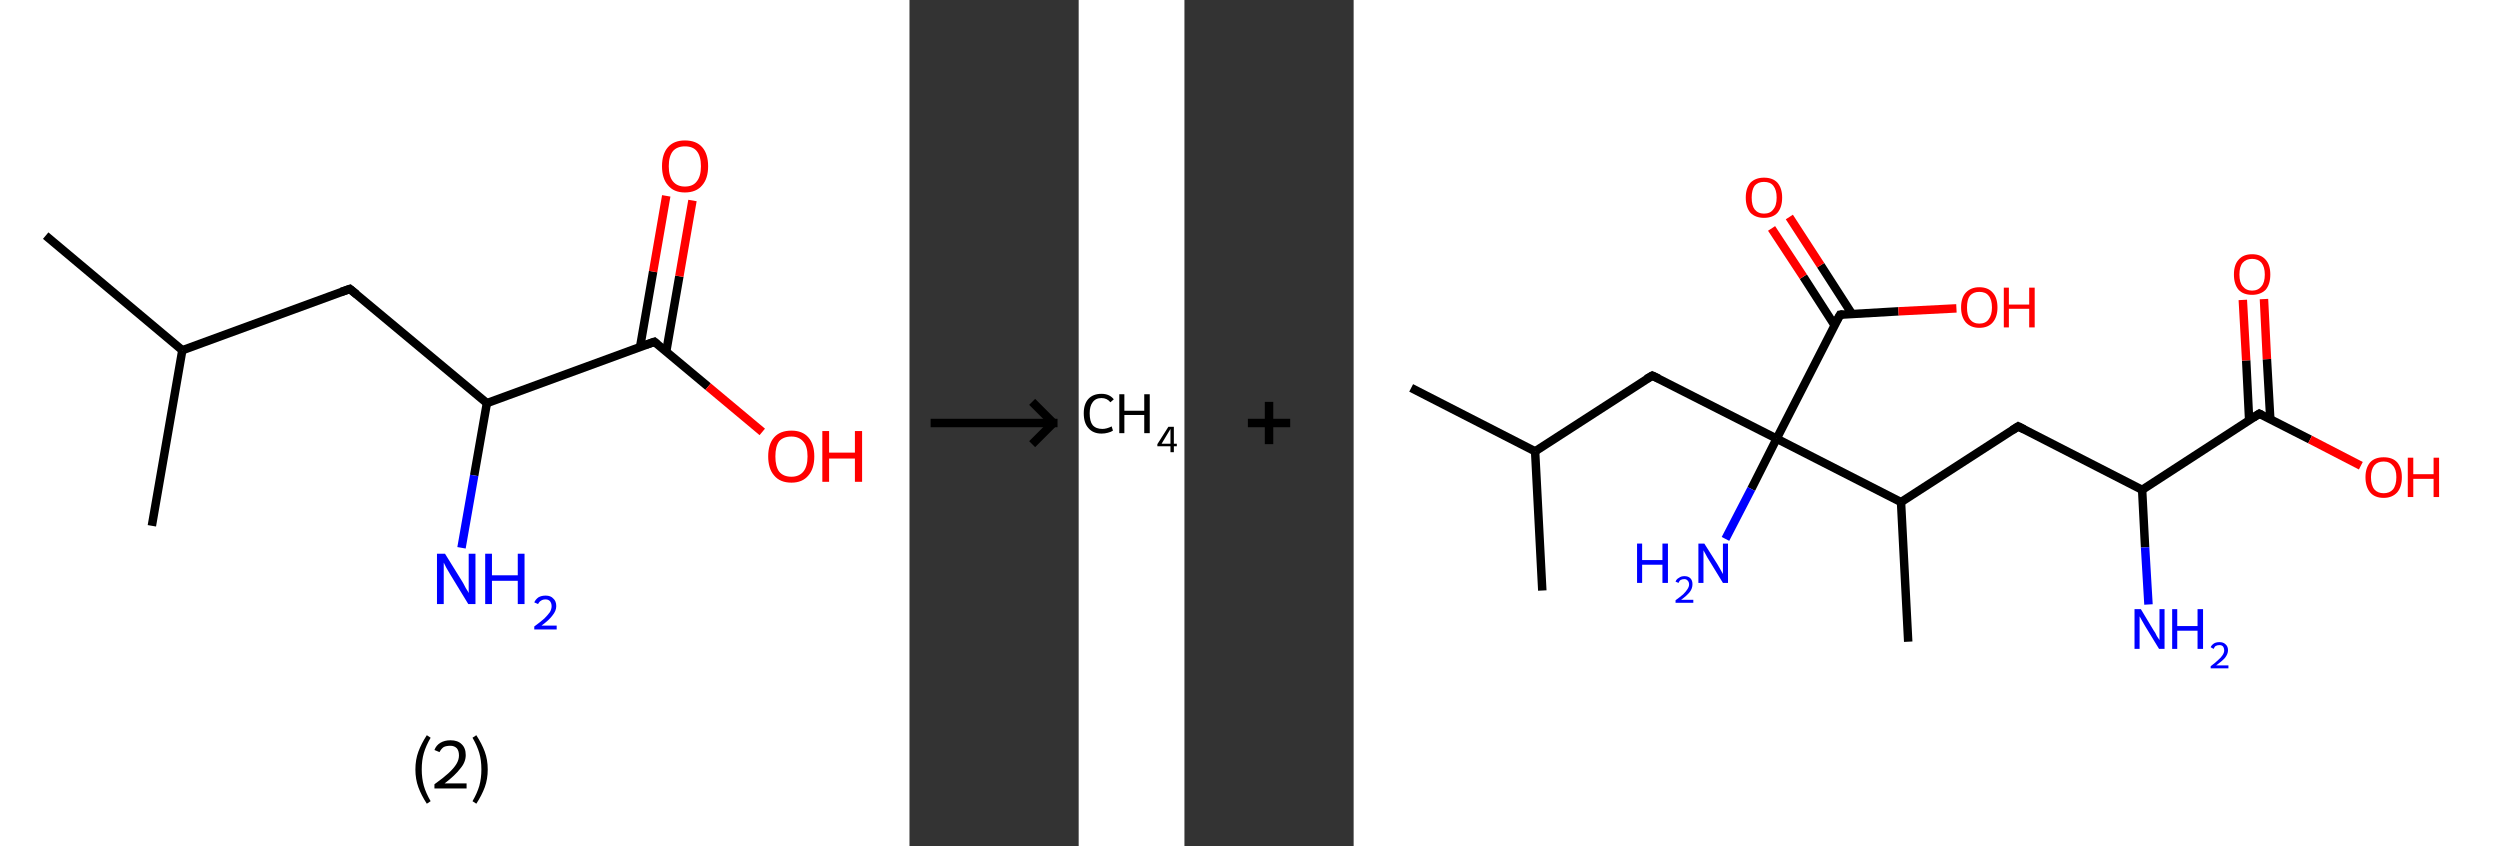 <?xml version='1.0' encoding='ASCII' standalone='yes'?>
<svg xmlns="http://www.w3.org/2000/svg" xmlns:xlink="http://www.w3.org/1999/xlink" version="1.1" width="591.0px" viewBox="0 0 591.0 200.0" height="200.0px">
  <rect x="0" y="0" width="591.0" height="200.0" fill="#333333" stroke="none"/>
  <g>
    <g transform="translate(0, 0) scale(1 1) "><!-- END OF HEADER -->
<rect style="opacity:1.0;fill:#FFFFFF;stroke:none" width="215.0" height="200.0" x="0.0" y="0.0"> </rect>
<path class="bond-0 atom-0 atom-1" d="M 10.8,55.7 L 43.1,82.8" style="fill:none;fill-rule:evenodd;stroke:#000000;stroke-width:2.0px;stroke-linecap:butt;stroke-linejoin:miter;stroke-opacity:1"/>
<path class="bond-1 atom-1 atom-2" d="M 43.1,82.8 L 35.9,124.3" style="fill:none;fill-rule:evenodd;stroke:#000000;stroke-width:2.0px;stroke-linecap:butt;stroke-linejoin:miter;stroke-opacity:1"/>
<path class="bond-2 atom-1 atom-3" d="M 43.1,82.8 L 82.7,68.3" style="fill:none;fill-rule:evenodd;stroke:#000000;stroke-width:2.0px;stroke-linecap:butt;stroke-linejoin:miter;stroke-opacity:1"/>
<path class="bond-3 atom-3 atom-4" d="M 82.7,68.3 L 115.1,95.3" style="fill:none;fill-rule:evenodd;stroke:#000000;stroke-width:2.0px;stroke-linecap:butt;stroke-linejoin:miter;stroke-opacity:1"/>
<path class="bond-4 atom-4 atom-5" d="M 115.1,95.3 L 112.1,112.4" style="fill:none;fill-rule:evenodd;stroke:#000000;stroke-width:2.0px;stroke-linecap:butt;stroke-linejoin:miter;stroke-opacity:1"/>
<path class="bond-4 atom-4 atom-5" d="M 112.1,112.4 L 109.1,129.5" style="fill:none;fill-rule:evenodd;stroke:#0000FF;stroke-width:2.0px;stroke-linecap:butt;stroke-linejoin:miter;stroke-opacity:1"/>
<path class="bond-5 atom-4 atom-6" d="M 115.1,95.3 L 154.7,80.8" style="fill:none;fill-rule:evenodd;stroke:#000000;stroke-width:2.0px;stroke-linecap:butt;stroke-linejoin:miter;stroke-opacity:1"/>
<path class="bond-6 atom-6 atom-7" d="M 157.5,83.1 L 160.6,65.3" style="fill:none;fill-rule:evenodd;stroke:#000000;stroke-width:2.0px;stroke-linecap:butt;stroke-linejoin:miter;stroke-opacity:1"/>
<path class="bond-6 atom-6 atom-7" d="M 160.6,65.3 L 163.7,47.4" style="fill:none;fill-rule:evenodd;stroke:#FF0000;stroke-width:2.0px;stroke-linecap:butt;stroke-linejoin:miter;stroke-opacity:1"/>
<path class="bond-6 atom-6 atom-7" d="M 151.3,82.1 L 154.4,64.2" style="fill:none;fill-rule:evenodd;stroke:#000000;stroke-width:2.0px;stroke-linecap:butt;stroke-linejoin:miter;stroke-opacity:1"/>
<path class="bond-6 atom-6 atom-7" d="M 154.4,64.2 L 157.5,46.3" style="fill:none;fill-rule:evenodd;stroke:#FF0000;stroke-width:2.0px;stroke-linecap:butt;stroke-linejoin:miter;stroke-opacity:1"/>
<path class="bond-7 atom-6 atom-8" d="M 154.7,80.8 L 167.4,91.4" style="fill:none;fill-rule:evenodd;stroke:#000000;stroke-width:2.0px;stroke-linecap:butt;stroke-linejoin:miter;stroke-opacity:1"/>
<path class="bond-7 atom-6 atom-8" d="M 167.4,91.4 L 180.2,102.1" style="fill:none;fill-rule:evenodd;stroke:#FF0000;stroke-width:2.0px;stroke-linecap:butt;stroke-linejoin:miter;stroke-opacity:1"/>
<path d="M 80.7,69.0 L 82.7,68.3 L 84.3,69.6" style="fill:none;stroke:#000000;stroke-width:2.0px;stroke-linecap:butt;stroke-linejoin:miter;stroke-opacity:1;"/>
<path d="M 152.7,81.5 L 154.7,80.8 L 155.3,81.3" style="fill:none;stroke:#000000;stroke-width:2.0px;stroke-linecap:butt;stroke-linejoin:miter;stroke-opacity:1;"/>
<path class="atom-5" d="M 105.2 130.9 L 109.1 137.2 Q 109.5 137.8, 110.1 139.0 Q 110.8 140.1, 110.8 140.2 L 110.8 130.9 L 112.4 130.9 L 112.4 142.8 L 110.7 142.8 L 106.5 135.9 Q 106.0 135.1, 105.5 134.2 Q 105.0 133.2, 104.9 133.0 L 104.9 142.8 L 103.3 142.8 L 103.3 130.9 L 105.2 130.9 " fill="#0000FF"/>
<path class="atom-5" d="M 114.7 130.9 L 116.3 130.9 L 116.3 136.0 L 122.4 136.0 L 122.4 130.9 L 124.0 130.9 L 124.0 142.8 L 122.4 142.8 L 122.4 137.3 L 116.3 137.3 L 116.3 142.8 L 114.7 142.8 L 114.7 130.9 " fill="#0000FF"/>
<path class="atom-5" d="M 126.3 142.4 Q 126.6 141.7, 127.3 141.2 Q 128.0 140.8, 129.0 140.8 Q 130.2 140.8, 130.8 141.5 Q 131.5 142.1, 131.5 143.3 Q 131.5 144.4, 130.6 145.5 Q 129.8 146.6, 128.0 147.9 L 131.6 147.9 L 131.6 148.8 L 126.3 148.8 L 126.3 148.1 Q 127.8 147.0, 128.7 146.2 Q 129.5 145.4, 130.0 144.7 Q 130.4 144.0, 130.4 143.3 Q 130.4 142.6, 130.0 142.1 Q 129.6 141.7, 129.0 141.7 Q 128.3 141.7, 127.9 142.0 Q 127.5 142.2, 127.2 142.8 L 126.3 142.4 " fill="#0000FF"/>
<path class="atom-7" d="M 156.5 39.3 Q 156.5 36.4, 157.9 34.8 Q 159.3 33.2, 161.9 33.2 Q 164.6 33.2, 166.0 34.8 Q 167.4 36.4, 167.4 39.3 Q 167.4 42.2, 166.0 43.8 Q 164.6 45.5, 161.9 45.5 Q 159.3 45.5, 157.9 43.8 Q 156.5 42.2, 156.5 39.3 M 161.9 44.1 Q 163.8 44.1, 164.7 42.9 Q 165.7 41.7, 165.7 39.3 Q 165.7 36.9, 164.7 35.7 Q 163.8 34.6, 161.9 34.6 Q 160.1 34.6, 159.1 35.7 Q 158.1 36.9, 158.1 39.3 Q 158.1 41.7, 159.1 42.9 Q 160.1 44.1, 161.9 44.1 " fill="#FF0000"/>
<path class="atom-8" d="M 181.6 107.9 Q 181.6 105.0, 183.0 103.4 Q 184.4 101.8, 187.1 101.8 Q 189.7 101.8, 191.1 103.4 Q 192.5 105.0, 192.5 107.9 Q 192.5 110.8, 191.1 112.4 Q 189.7 114.1, 187.1 114.1 Q 184.4 114.1, 183.0 112.4 Q 181.6 110.8, 181.6 107.9 M 187.1 112.7 Q 188.9 112.7, 189.9 111.5 Q 190.9 110.3, 190.9 107.9 Q 190.9 105.5, 189.9 104.4 Q 188.9 103.2, 187.1 103.2 Q 185.2 103.2, 184.2 104.3 Q 183.3 105.5, 183.3 107.9 Q 183.3 110.3, 184.2 111.5 Q 185.2 112.7, 187.1 112.7 " fill="#FF0000"/>
<path class="atom-8" d="M 194.4 101.9 L 196.0 101.9 L 196.0 107.0 L 202.1 107.0 L 202.1 101.9 L 203.8 101.9 L 203.8 113.9 L 202.1 113.9 L 202.1 108.4 L 196.0 108.4 L 196.0 113.9 L 194.4 113.9 L 194.4 101.9 " fill="#FF0000"/>
<path class="legend" d="M 98.2 181.9 Q 98.2 179.6, 98.9 177.7 Q 99.6 175.8, 100.9 173.8 L 101.8 174.4 Q 100.7 176.3, 100.2 178.0 Q 99.7 179.7, 99.7 181.9 Q 99.7 184.0, 100.2 185.8 Q 100.7 187.5, 101.8 189.4 L 100.9 190.0 Q 99.6 188.0, 98.9 186.1 Q 98.2 184.2, 98.2 181.9 " fill="#000000"/>
<path class="legend" d="M 102.7 177.3 Q 103.1 176.2, 104.1 175.6 Q 105.1 175.0, 106.5 175.0 Q 108.2 175.0, 109.1 175.9 Q 110.1 176.8, 110.1 178.5 Q 110.1 180.2, 108.8 181.7 Q 107.6 183.3, 105.1 185.2 L 110.3 185.2 L 110.3 186.4 L 102.7 186.4 L 102.7 185.4 Q 104.8 183.9, 106.0 182.8 Q 107.3 181.6, 107.9 180.6 Q 108.5 179.6, 108.5 178.6 Q 108.5 177.5, 108.0 176.9 Q 107.4 176.3, 106.5 176.3 Q 105.5 176.3, 104.9 176.6 Q 104.3 177.0, 103.9 177.8 L 102.7 177.3 " fill="#000000"/>
<path class="legend" d="M 115.3 181.9 Q 115.3 184.2, 114.6 186.1 Q 113.9 188.0, 112.6 190.0 L 111.7 189.4 Q 112.8 187.5, 113.3 185.8 Q 113.8 184.0, 113.8 181.9 Q 113.8 179.7, 113.3 178.0 Q 112.8 176.3, 111.7 174.4 L 112.6 173.8 Q 113.9 175.8, 114.6 177.7 Q 115.3 179.6, 115.3 181.9 " fill="#000000"/>
</g>
    <g transform="translate(215.0, 0) scale(1 1) "><line x1="5" y1="100" x2="35" y2="100" style="stroke:rgb(0,0,0);stroke-width:2"/>
  <line x1="34" y1="100" x2="29" y2="95" style="stroke:rgb(0,0,0);stroke-width:2"/>
  <line x1="34" y1="100" x2="29" y2="105" style="stroke:rgb(0,0,0);stroke-width:2"/>
</g>
    <g transform="translate(255.0, 0) scale(1 1) "><!-- END OF HEADER -->
<rect style="opacity:1.0;fill:#FFFFFF;stroke:none" width="25.0" height="200.0" x="0.0" y="0.0"> </rect>
<path class="atom-0" d="M 1.2 97.7 Q 1.2 95.5, 2.3 94.3 Q 3.4 93.1, 5.4 93.1 Q 7.3 93.1, 8.3 94.4 L 7.5 95.1 Q 6.7 94.1, 5.4 94.1 Q 4.0 94.1, 3.3 95.1 Q 2.6 96.0, 2.6 97.7 Q 2.6 99.6, 3.3 100.5 Q 4.1 101.4, 5.6 101.4 Q 6.6 101.4, 7.8 100.8 L 8.1 101.8 Q 7.7 102.1, 6.9 102.3 Q 6.2 102.5, 5.4 102.5 Q 3.4 102.5, 2.3 101.2 Q 1.2 100.0, 1.2 97.7 " fill="#000000"/>
<path class="atom-0" d="M 9.6 93.2 L 10.8 93.2 L 10.8 97.1 L 15.5 97.1 L 15.5 93.2 L 16.8 93.2 L 16.8 102.4 L 15.5 102.4 L 15.5 98.1 L 10.8 98.1 L 10.8 102.4 L 9.6 102.4 L 9.6 93.2 " fill="#000000"/>
<path class="atom-0" d="M 22.5 104.9 L 23.2 104.9 L 23.2 105.5 L 22.5 105.5 L 22.5 106.9 L 21.7 106.9 L 21.7 105.5 L 18.6 105.5 L 18.6 105.0 L 21.2 100.9 L 22.5 100.9 L 22.5 104.9 M 19.6 104.9 L 21.7 104.9 L 21.7 101.4 L 19.6 104.9 " fill="#000000"/>
</g>
    <g transform="translate(280.0, 0) scale(1 1) "><line x1="15" y1="100" x2="25" y2="100" style="stroke:rgb(0,0,0);stroke-width:2"/>
  <line x1="20" y1="95" x2="20" y2="105" style="stroke:rgb(0,0,0);stroke-width:2"/>
</g>
    <g transform="translate(320.0, 0) scale(1 1) "><!-- END OF HEADER -->
<rect style="opacity:1.0;fill:#FFFFFF;stroke:none" width="271.0" height="200.0" x="0.0" y="0.0"> </rect>
<path class="bond-0 atom-0 atom-1" d="M 13.6,91.7 L 42.9,106.7" style="fill:none;fill-rule:evenodd;stroke:#000000;stroke-width:2.0px;stroke-linecap:butt;stroke-linejoin:miter;stroke-opacity:1"/>
<path class="bond-1 atom-1 atom-2" d="M 42.9,106.7 L 44.6,139.6" style="fill:none;fill-rule:evenodd;stroke:#000000;stroke-width:2.0px;stroke-linecap:butt;stroke-linejoin:miter;stroke-opacity:1"/>
<path class="bond-2 atom-1 atom-3" d="M 42.9,106.7 L 70.6,88.8" style="fill:none;fill-rule:evenodd;stroke:#000000;stroke-width:2.0px;stroke-linecap:butt;stroke-linejoin:miter;stroke-opacity:1"/>
<path class="bond-3 atom-3 atom-4" d="M 70.6,88.8 L 100.0,103.7" style="fill:none;fill-rule:evenodd;stroke:#000000;stroke-width:2.0px;stroke-linecap:butt;stroke-linejoin:miter;stroke-opacity:1"/>
<path class="bond-4 atom-4 atom-5" d="M 100.0,103.7 L 94.0,115.6" style="fill:none;fill-rule:evenodd;stroke:#000000;stroke-width:2.0px;stroke-linecap:butt;stroke-linejoin:miter;stroke-opacity:1"/>
<path class="bond-4 atom-4 atom-5" d="M 94.0,115.6 L 87.9,127.4" style="fill:none;fill-rule:evenodd;stroke:#0000FF;stroke-width:2.0px;stroke-linecap:butt;stroke-linejoin:miter;stroke-opacity:1"/>
<path class="bond-5 atom-4 atom-6" d="M 100.0,103.7 L 115.0,74.4" style="fill:none;fill-rule:evenodd;stroke:#000000;stroke-width:2.0px;stroke-linecap:butt;stroke-linejoin:miter;stroke-opacity:1"/>
<path class="bond-6 atom-6 atom-7" d="M 117.8,74.2 L 110.4,62.7" style="fill:none;fill-rule:evenodd;stroke:#000000;stroke-width:2.0px;stroke-linecap:butt;stroke-linejoin:miter;stroke-opacity:1"/>
<path class="bond-6 atom-6 atom-7" d="M 110.4,62.7 L 103.0,51.3" style="fill:none;fill-rule:evenodd;stroke:#FF0000;stroke-width:2.0px;stroke-linecap:butt;stroke-linejoin:miter;stroke-opacity:1"/>
<path class="bond-6 atom-6 atom-7" d="M 113.7,76.9 L 106.3,65.4" style="fill:none;fill-rule:evenodd;stroke:#000000;stroke-width:2.0px;stroke-linecap:butt;stroke-linejoin:miter;stroke-opacity:1"/>
<path class="bond-6 atom-6 atom-7" d="M 106.3,65.4 L 98.8,54.0" style="fill:none;fill-rule:evenodd;stroke:#FF0000;stroke-width:2.0px;stroke-linecap:butt;stroke-linejoin:miter;stroke-opacity:1"/>
<path class="bond-7 atom-6 atom-8" d="M 115.0,74.4 L 128.8,73.6" style="fill:none;fill-rule:evenodd;stroke:#000000;stroke-width:2.0px;stroke-linecap:butt;stroke-linejoin:miter;stroke-opacity:1"/>
<path class="bond-7 atom-6 atom-8" d="M 128.8,73.6 L 142.5,72.9" style="fill:none;fill-rule:evenodd;stroke:#FF0000;stroke-width:2.0px;stroke-linecap:butt;stroke-linejoin:miter;stroke-opacity:1"/>
<path class="bond-8 atom-4 atom-9" d="M 100.0,103.7 L 129.4,118.7" style="fill:none;fill-rule:evenodd;stroke:#000000;stroke-width:2.0px;stroke-linecap:butt;stroke-linejoin:miter;stroke-opacity:1"/>
<path class="bond-9 atom-9 atom-10" d="M 129.4,118.7 L 131.1,151.7" style="fill:none;fill-rule:evenodd;stroke:#000000;stroke-width:2.0px;stroke-linecap:butt;stroke-linejoin:miter;stroke-opacity:1"/>
<path class="bond-10 atom-9 atom-11" d="M 129.4,118.7 L 157.1,100.8" style="fill:none;fill-rule:evenodd;stroke:#000000;stroke-width:2.0px;stroke-linecap:butt;stroke-linejoin:miter;stroke-opacity:1"/>
<path class="bond-11 atom-11 atom-12" d="M 157.1,100.8 L 186.4,115.8" style="fill:none;fill-rule:evenodd;stroke:#000000;stroke-width:2.0px;stroke-linecap:butt;stroke-linejoin:miter;stroke-opacity:1"/>
<path class="bond-12 atom-12 atom-13" d="M 186.4,115.8 L 187.1,129.4" style="fill:none;fill-rule:evenodd;stroke:#000000;stroke-width:2.0px;stroke-linecap:butt;stroke-linejoin:miter;stroke-opacity:1"/>
<path class="bond-12 atom-12 atom-13" d="M 187.1,129.4 L 187.9,142.9" style="fill:none;fill-rule:evenodd;stroke:#0000FF;stroke-width:2.0px;stroke-linecap:butt;stroke-linejoin:miter;stroke-opacity:1"/>
<path class="bond-13 atom-12 atom-14" d="M 186.4,115.8 L 214.1,97.8" style="fill:none;fill-rule:evenodd;stroke:#000000;stroke-width:2.0px;stroke-linecap:butt;stroke-linejoin:miter;stroke-opacity:1"/>
<path class="bond-14 atom-14 atom-15" d="M 216.7,99.1 L 215.9,84.9" style="fill:none;fill-rule:evenodd;stroke:#000000;stroke-width:2.0px;stroke-linecap:butt;stroke-linejoin:miter;stroke-opacity:1"/>
<path class="bond-14 atom-14 atom-15" d="M 215.9,84.9 L 215.2,70.7" style="fill:none;fill-rule:evenodd;stroke:#FF0000;stroke-width:2.0px;stroke-linecap:butt;stroke-linejoin:miter;stroke-opacity:1"/>
<path class="bond-14 atom-14 atom-15" d="M 211.7,99.4 L 211.0,85.2" style="fill:none;fill-rule:evenodd;stroke:#000000;stroke-width:2.0px;stroke-linecap:butt;stroke-linejoin:miter;stroke-opacity:1"/>
<path class="bond-14 atom-14 atom-15" d="M 211.0,85.2 L 210.2,70.9" style="fill:none;fill-rule:evenodd;stroke:#FF0000;stroke-width:2.0px;stroke-linecap:butt;stroke-linejoin:miter;stroke-opacity:1"/>
<path class="bond-15 atom-14 atom-16" d="M 214.1,97.8 L 226.1,103.9" style="fill:none;fill-rule:evenodd;stroke:#000000;stroke-width:2.0px;stroke-linecap:butt;stroke-linejoin:miter;stroke-opacity:1"/>
<path class="bond-15 atom-14 atom-16" d="M 226.1,103.9 L 238.1,110.1" style="fill:none;fill-rule:evenodd;stroke:#FF0000;stroke-width:2.0px;stroke-linecap:butt;stroke-linejoin:miter;stroke-opacity:1"/>
<path d="M 69.2,89.6 L 70.6,88.8 L 72.1,89.5" style="fill:none;stroke:#000000;stroke-width:2.0px;stroke-linecap:butt;stroke-linejoin:miter;stroke-opacity:1;"/>
<path d="M 114.2,75.8 L 115.0,74.4 L 115.7,74.3" style="fill:none;stroke:#000000;stroke-width:2.0px;stroke-linecap:butt;stroke-linejoin:miter;stroke-opacity:1;"/>
<path d="M 155.7,101.7 L 157.1,100.8 L 158.5,101.5" style="fill:none;stroke:#000000;stroke-width:2.0px;stroke-linecap:butt;stroke-linejoin:miter;stroke-opacity:1;"/>
<path d="M 212.7,98.7 L 214.1,97.8 L 214.7,98.1" style="fill:none;stroke:#000000;stroke-width:2.0px;stroke-linecap:butt;stroke-linejoin:miter;stroke-opacity:1;"/>
<path class="atom-5" d="M 67.0 128.5 L 68.2 128.5 L 68.2 132.4 L 73.0 132.4 L 73.0 128.5 L 74.3 128.5 L 74.3 137.8 L 73.0 137.8 L 73.0 133.5 L 68.2 133.5 L 68.2 137.8 L 67.0 137.8 L 67.0 128.5 " fill="#0000FF"/>
<path class="atom-5" d="M 76.1 137.5 Q 76.3 136.9, 76.9 136.6 Q 77.4 136.2, 78.2 136.2 Q 79.1 136.2, 79.6 136.7 Q 80.1 137.2, 80.1 138.1 Q 80.1 139.1, 79.5 139.9 Q 78.8 140.8, 77.4 141.8 L 80.3 141.8 L 80.3 142.5 L 76.1 142.5 L 76.1 141.9 Q 77.2 141.1, 77.9 140.5 Q 78.6 139.8, 78.9 139.3 Q 79.3 138.7, 79.3 138.2 Q 79.3 137.6, 79.0 137.3 Q 78.7 136.9, 78.2 136.9 Q 77.7 136.9, 77.3 137.1 Q 77.0 137.3, 76.8 137.8 L 76.1 137.5 " fill="#0000FF"/>
<path class="atom-5" d="M 82.9 128.5 L 86.0 133.4 Q 86.3 133.9, 86.8 134.8 Q 87.3 135.7, 87.3 135.7 L 87.3 128.5 L 88.5 128.5 L 88.5 137.8 L 87.3 137.8 L 84.0 132.4 Q 83.6 131.8, 83.2 131.0 Q 82.8 130.3, 82.7 130.1 L 82.7 137.8 L 81.5 137.8 L 81.5 128.5 L 82.9 128.5 " fill="#0000FF"/>
<path class="atom-7" d="M 92.7 46.7 Q 92.7 44.5, 93.8 43.2 Q 95.0 42.0, 97.0 42.0 Q 99.1 42.0, 100.2 43.2 Q 101.3 44.5, 101.3 46.7 Q 101.3 49.0, 100.2 50.3 Q 99.1 51.5, 97.0 51.5 Q 95.0 51.5, 93.8 50.3 Q 92.7 49.0, 92.7 46.7 M 97.0 50.5 Q 98.5 50.5, 99.2 49.5 Q 100.0 48.6, 100.0 46.7 Q 100.0 44.9, 99.2 43.9 Q 98.5 43.0, 97.0 43.0 Q 95.6 43.0, 94.8 43.9 Q 94.1 44.9, 94.1 46.7 Q 94.1 48.6, 94.8 49.5 Q 95.6 50.5, 97.0 50.5 " fill="#FF0000"/>
<path class="atom-8" d="M 143.6 72.7 Q 143.6 70.4, 144.7 69.2 Q 145.9 67.9, 147.9 67.9 Q 150.0 67.9, 151.1 69.2 Q 152.2 70.4, 152.2 72.7 Q 152.2 74.9, 151.1 76.2 Q 150.0 77.5, 147.9 77.5 Q 145.9 77.5, 144.7 76.2 Q 143.6 74.9, 143.6 72.7 M 147.9 76.5 Q 149.4 76.5, 150.1 75.5 Q 150.9 74.5, 150.9 72.7 Q 150.9 70.8, 150.1 69.9 Q 149.4 69.0, 147.9 69.0 Q 146.5 69.0, 145.7 69.9 Q 145.0 70.8, 145.0 72.7 Q 145.0 74.6, 145.7 75.5 Q 146.5 76.5, 147.9 76.5 " fill="#FF0000"/>
<path class="atom-8" d="M 153.7 68.0 L 154.9 68.0 L 154.9 72.0 L 159.7 72.0 L 159.7 68.0 L 161.0 68.0 L 161.0 77.4 L 159.7 77.4 L 159.7 73.0 L 154.9 73.0 L 154.9 77.4 L 153.7 77.4 L 153.7 68.0 " fill="#FF0000"/>
<path class="atom-13" d="M 186.1 144.0 L 189.1 149.0 Q 189.5 149.5, 189.9 150.4 Q 190.4 151.2, 190.5 151.3 L 190.5 144.0 L 191.7 144.0 L 191.7 153.4 L 190.4 153.4 L 187.1 148.0 Q 186.7 147.3, 186.3 146.6 Q 185.9 145.9, 185.8 145.7 L 185.8 153.4 L 184.6 153.4 L 184.6 144.0 L 186.1 144.0 " fill="#0000FF"/>
<path class="atom-13" d="M 193.5 144.0 L 194.7 144.0 L 194.7 148.0 L 199.5 148.0 L 199.5 144.0 L 200.8 144.0 L 200.8 153.4 L 199.5 153.4 L 199.5 149.1 L 194.7 149.1 L 194.7 153.4 L 193.5 153.4 L 193.5 144.0 " fill="#0000FF"/>
<path class="atom-13" d="M 202.6 153.0 Q 202.8 152.5, 203.4 152.1 Q 203.9 151.8, 204.7 151.8 Q 205.6 151.8, 206.1 152.3 Q 206.7 152.8, 206.7 153.7 Q 206.7 154.6, 206.0 155.5 Q 205.3 156.3, 203.9 157.3 L 206.8 157.3 L 206.8 158.0 L 202.6 158.0 L 202.6 157.5 Q 203.8 156.6, 204.4 156.0 Q 205.1 155.4, 205.4 154.9 Q 205.8 154.3, 205.8 153.8 Q 205.8 153.2, 205.5 152.8 Q 205.2 152.5, 204.7 152.5 Q 204.2 152.5, 203.8 152.7 Q 203.5 152.9, 203.3 153.4 L 202.6 153.0 " fill="#0000FF"/>
<path class="atom-15" d="M 208.1 64.9 Q 208.1 62.6, 209.2 61.4 Q 210.3 60.1, 212.4 60.1 Q 214.5 60.1, 215.6 61.4 Q 216.7 62.6, 216.7 64.9 Q 216.7 67.2, 215.6 68.5 Q 214.4 69.7, 212.4 69.7 Q 210.3 69.7, 209.2 68.5 Q 208.1 67.2, 208.1 64.9 M 212.4 68.7 Q 213.8 68.7, 214.6 67.7 Q 215.4 66.8, 215.4 64.9 Q 215.4 63.1, 214.6 62.1 Q 213.8 61.2, 212.4 61.2 Q 211.0 61.2, 210.2 62.1 Q 209.4 63.0, 209.4 64.9 Q 209.4 66.8, 210.2 67.7 Q 211.0 68.7, 212.4 68.7 " fill="#FF0000"/>
<path class="atom-16" d="M 239.2 112.8 Q 239.2 110.6, 240.3 109.3 Q 241.4 108.1, 243.5 108.1 Q 245.6 108.1, 246.7 109.3 Q 247.8 110.6, 247.8 112.8 Q 247.8 115.1, 246.7 116.4 Q 245.5 117.7, 243.5 117.7 Q 241.4 117.7, 240.3 116.4 Q 239.2 115.1, 239.2 112.8 M 243.5 116.6 Q 244.9 116.6, 245.7 115.7 Q 246.5 114.7, 246.5 112.8 Q 246.5 111.0, 245.7 110.1 Q 244.9 109.1, 243.5 109.1 Q 242.1 109.1, 241.3 110.0 Q 240.5 111.0, 240.5 112.8 Q 240.5 114.7, 241.3 115.7 Q 242.1 116.6, 243.5 116.6 " fill="#FF0000"/>
<path class="atom-16" d="M 249.2 108.2 L 250.5 108.2 L 250.5 112.1 L 255.3 112.1 L 255.3 108.2 L 256.6 108.2 L 256.6 117.5 L 255.3 117.5 L 255.3 113.2 L 250.5 113.2 L 250.5 117.5 L 249.2 117.5 L 249.2 108.2 " fill="#FF0000"/>
</g>
  </g>
</svg>
